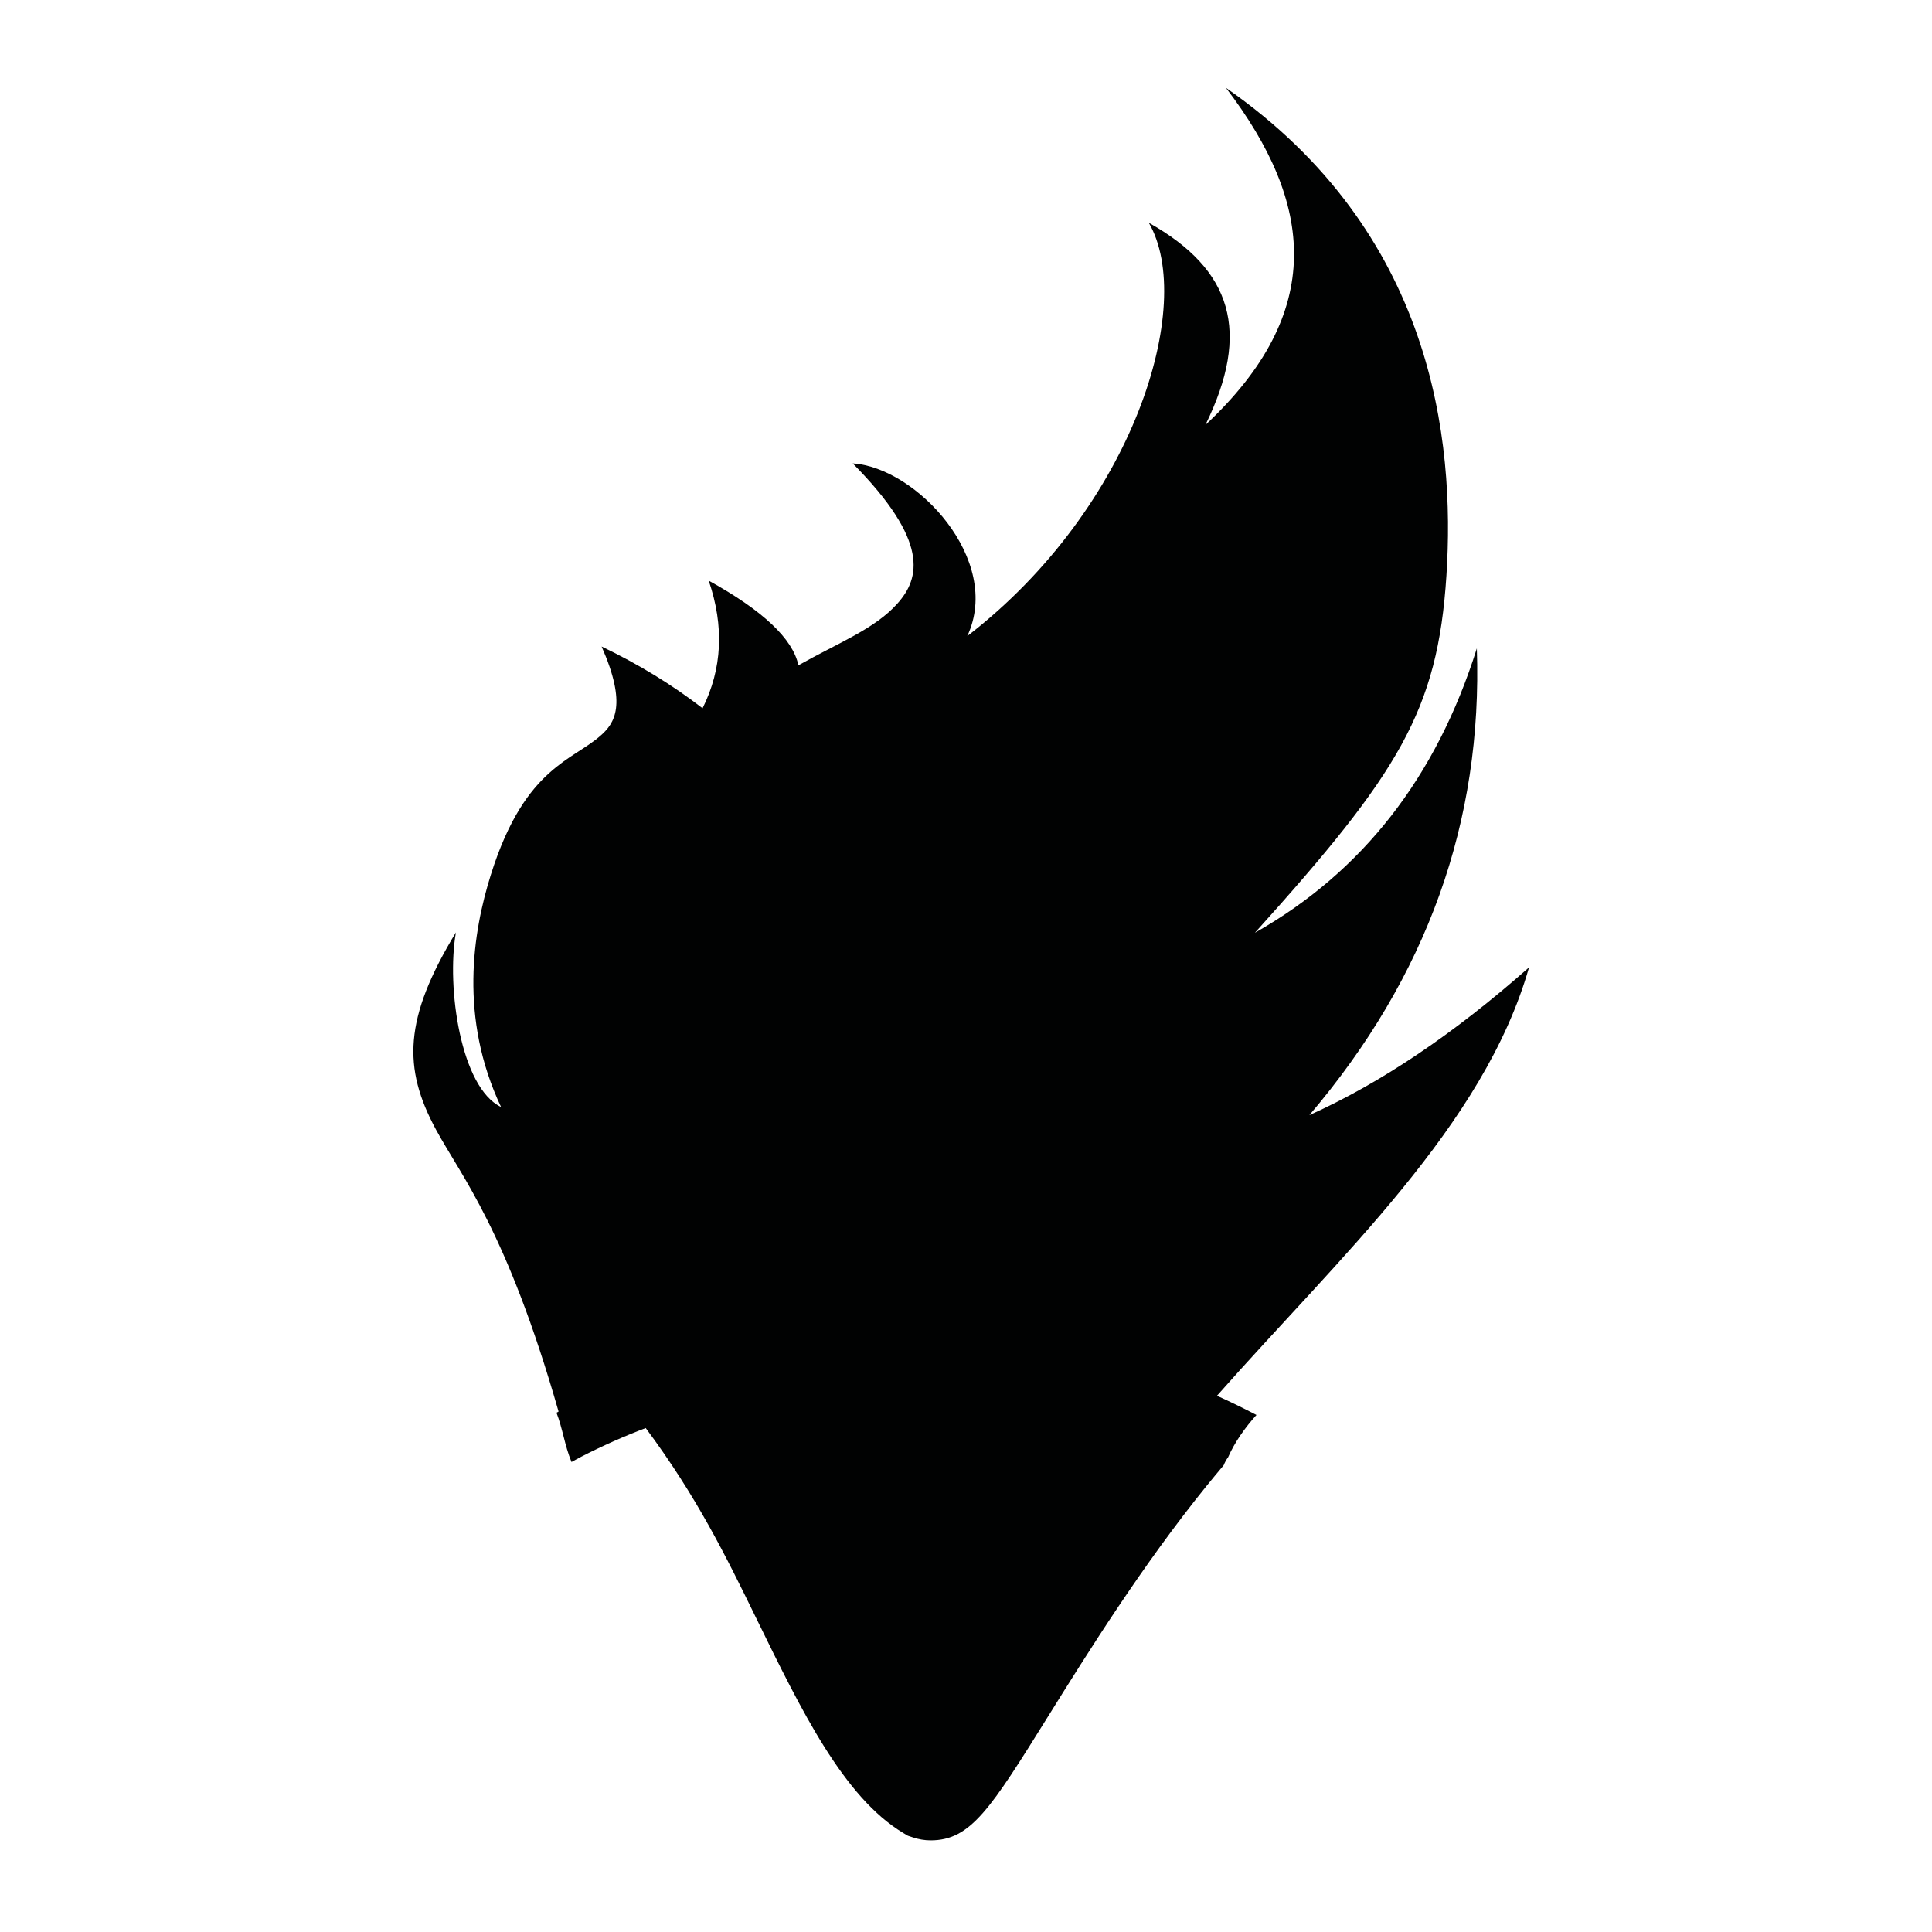 <?xml version="1.0" encoding="utf-8"?>
<!-- Generator: Adobe Illustrator 15.1.0, SVG Export Plug-In . SVG Version: 6.00 Build 0)  -->
<!DOCTYPE svg PUBLIC "-//W3C//DTD SVG 1.1//EN" "http://www.w3.org/Graphics/SVG/1.1/DTD/svg11.dtd">
<svg version="1.1" id="Layer_1" xmlns="http://www.w3.org/2000/svg" xmlns:xlink="http://www.w3.org/1999/xlink" x="0px" y="0px"
	 width="100%" height="100%" viewBox="0 0 283.46 283.46" enable-background="new 0 0 283.46 283.46" xml:space="preserve">
<path fill="#010202" d="M180.183,213.808c0.994-2.254,2.497-4.357,4.164-6.206c-1.888-0.981-3.809-1.932-5.795-2.817
	c18.072-20.466,39.149-39.591,45.784-62.853c-11.028,9.756-21.77,16.983-32.229,21.678c17.253-20.264,25.441-43.085,24.572-68.483
	c-5.937,18.898-16.787,32.81-32.559,41.726c21.071-23.384,26.817-32.558,28.097-52.405c1.285-19.854-1.897-50.398-32.351-71.562
	c12.926,16.94,14.707,32.926-3.011,49.462c6.714-13.684,3.936-22.797-8.305-29.664c6.909,11.879-2.081,41.689-26.634,60.643
	c5.226-11.175-7.473-24.761-16.806-25.337c11.273,11.39,9.877,16.842,6.567,20.551c-3.311,3.721-8.543,5.698-14.535,9.07
	c-0.82-3.893-5.214-8.036-13.164-12.424c2.295,6.689,1.989,12.932-0.899,18.727c-4.437-3.433-9.37-6.45-14.811-9.057
	c3.758,8.556,1.934,11.267-0.22,13.133c-2.161,1.867-4.651,2.889-7.473,5.435s-5.967,6.634-8.574,14.963
	c-2.613,8.335-4.682,20.913,1.512,34.028c-5.912-2.816-8.036-17.534-6.622-25.613c-7.663,12.632-7.815,19.884-2.926,28.929
	c3.728,6.873,10.374,14.773,17.987,41.371c-0.104,0.053-0.203,0.112-0.307,0.166c0.911,2.348,1.211,4.82,2.175,7.151
	c0.011,0.027,0.017,0.056,0.028,0.083c0.494-0.262,0.969-0.541,1.471-0.797c3.084-1.579,6.199-2.962,9.418-4.186
	c7.491,10.043,11.867,18.996,16.114,27.692l0.184,0.374c6.548,13.402,12.735,26.064,21.456,31.328l0.704,0.422l0.771,0.257
	c0.832,0.275,1.695,0.423,2.576,0.423c5.899,0,8.782-4.621,17.319-18.33c5.766-9.26,13.666-21.934,23.171-33.684
	c0.792-0.979,1.635-1.994,2.507-3.029C179.702,214.558,179.916,214.164,180.183,213.808z"/>
</svg>
